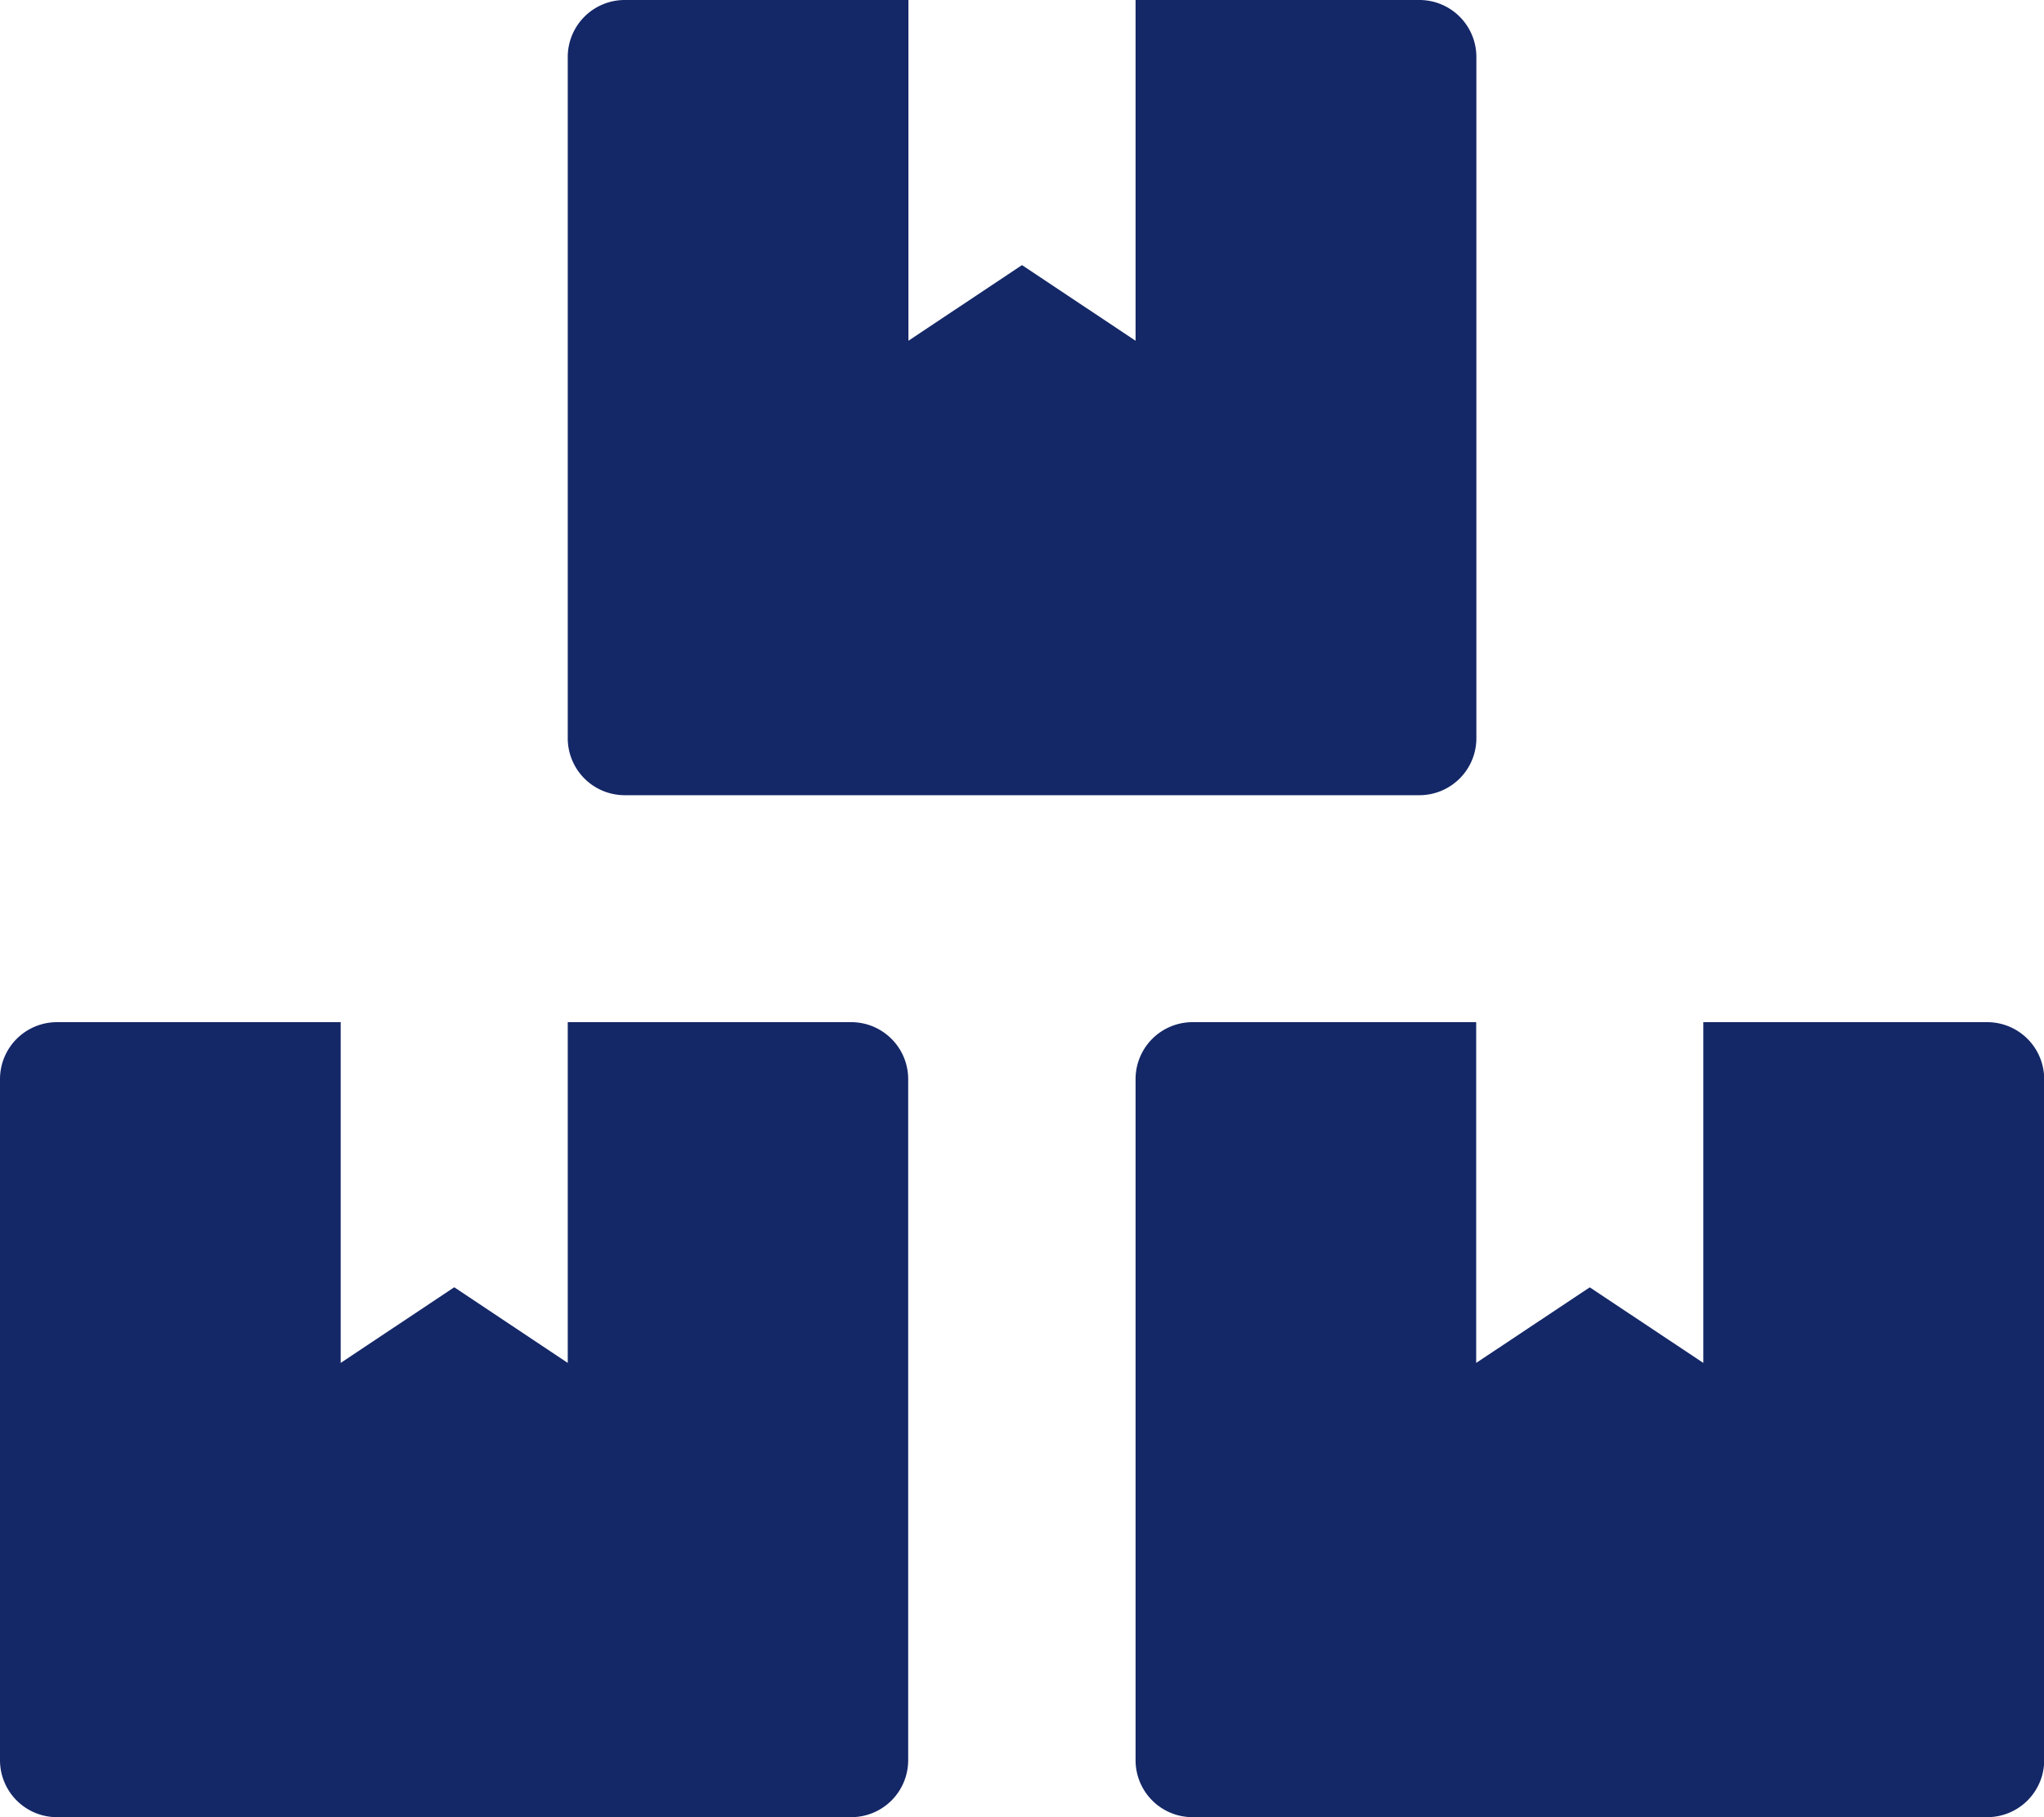 <svg xmlns="http://www.w3.org/2000/svg" width="32.65" height="29.022" viewBox="0 0 32.65 29.022"><defs><style>.a{fill:#142767;}</style></defs><path class="a" d="M31.743,16.325H27.208v5.442l-1.814-1.207-1.814,1.207V16.325H19.046a.91.91,0,0,0-.907.907V28.115a.91.91,0,0,0,.907.907h12.7a.91.91,0,0,0,.907-.907V17.232A.91.91,0,0,0,31.743,16.325ZM9.976,12.7h12.7a.91.91,0,0,0,.907-.907V.907A.91.91,0,0,0,22.674,0H18.139V5.442L16.325,4.234,14.511,5.442V0H9.976a.91.91,0,0,0-.907.907V11.79A.91.91,0,0,0,9.976,12.7ZM13.6,16.325H9.069v5.442L7.256,20.559,5.442,21.767V16.325H.907A.91.91,0,0,0,0,17.232V28.115a.91.91,0,0,0,.907.907H13.6a.91.91,0,0,0,.907-.907V17.232A.91.91,0,0,0,13.6,16.325Z"/></svg>